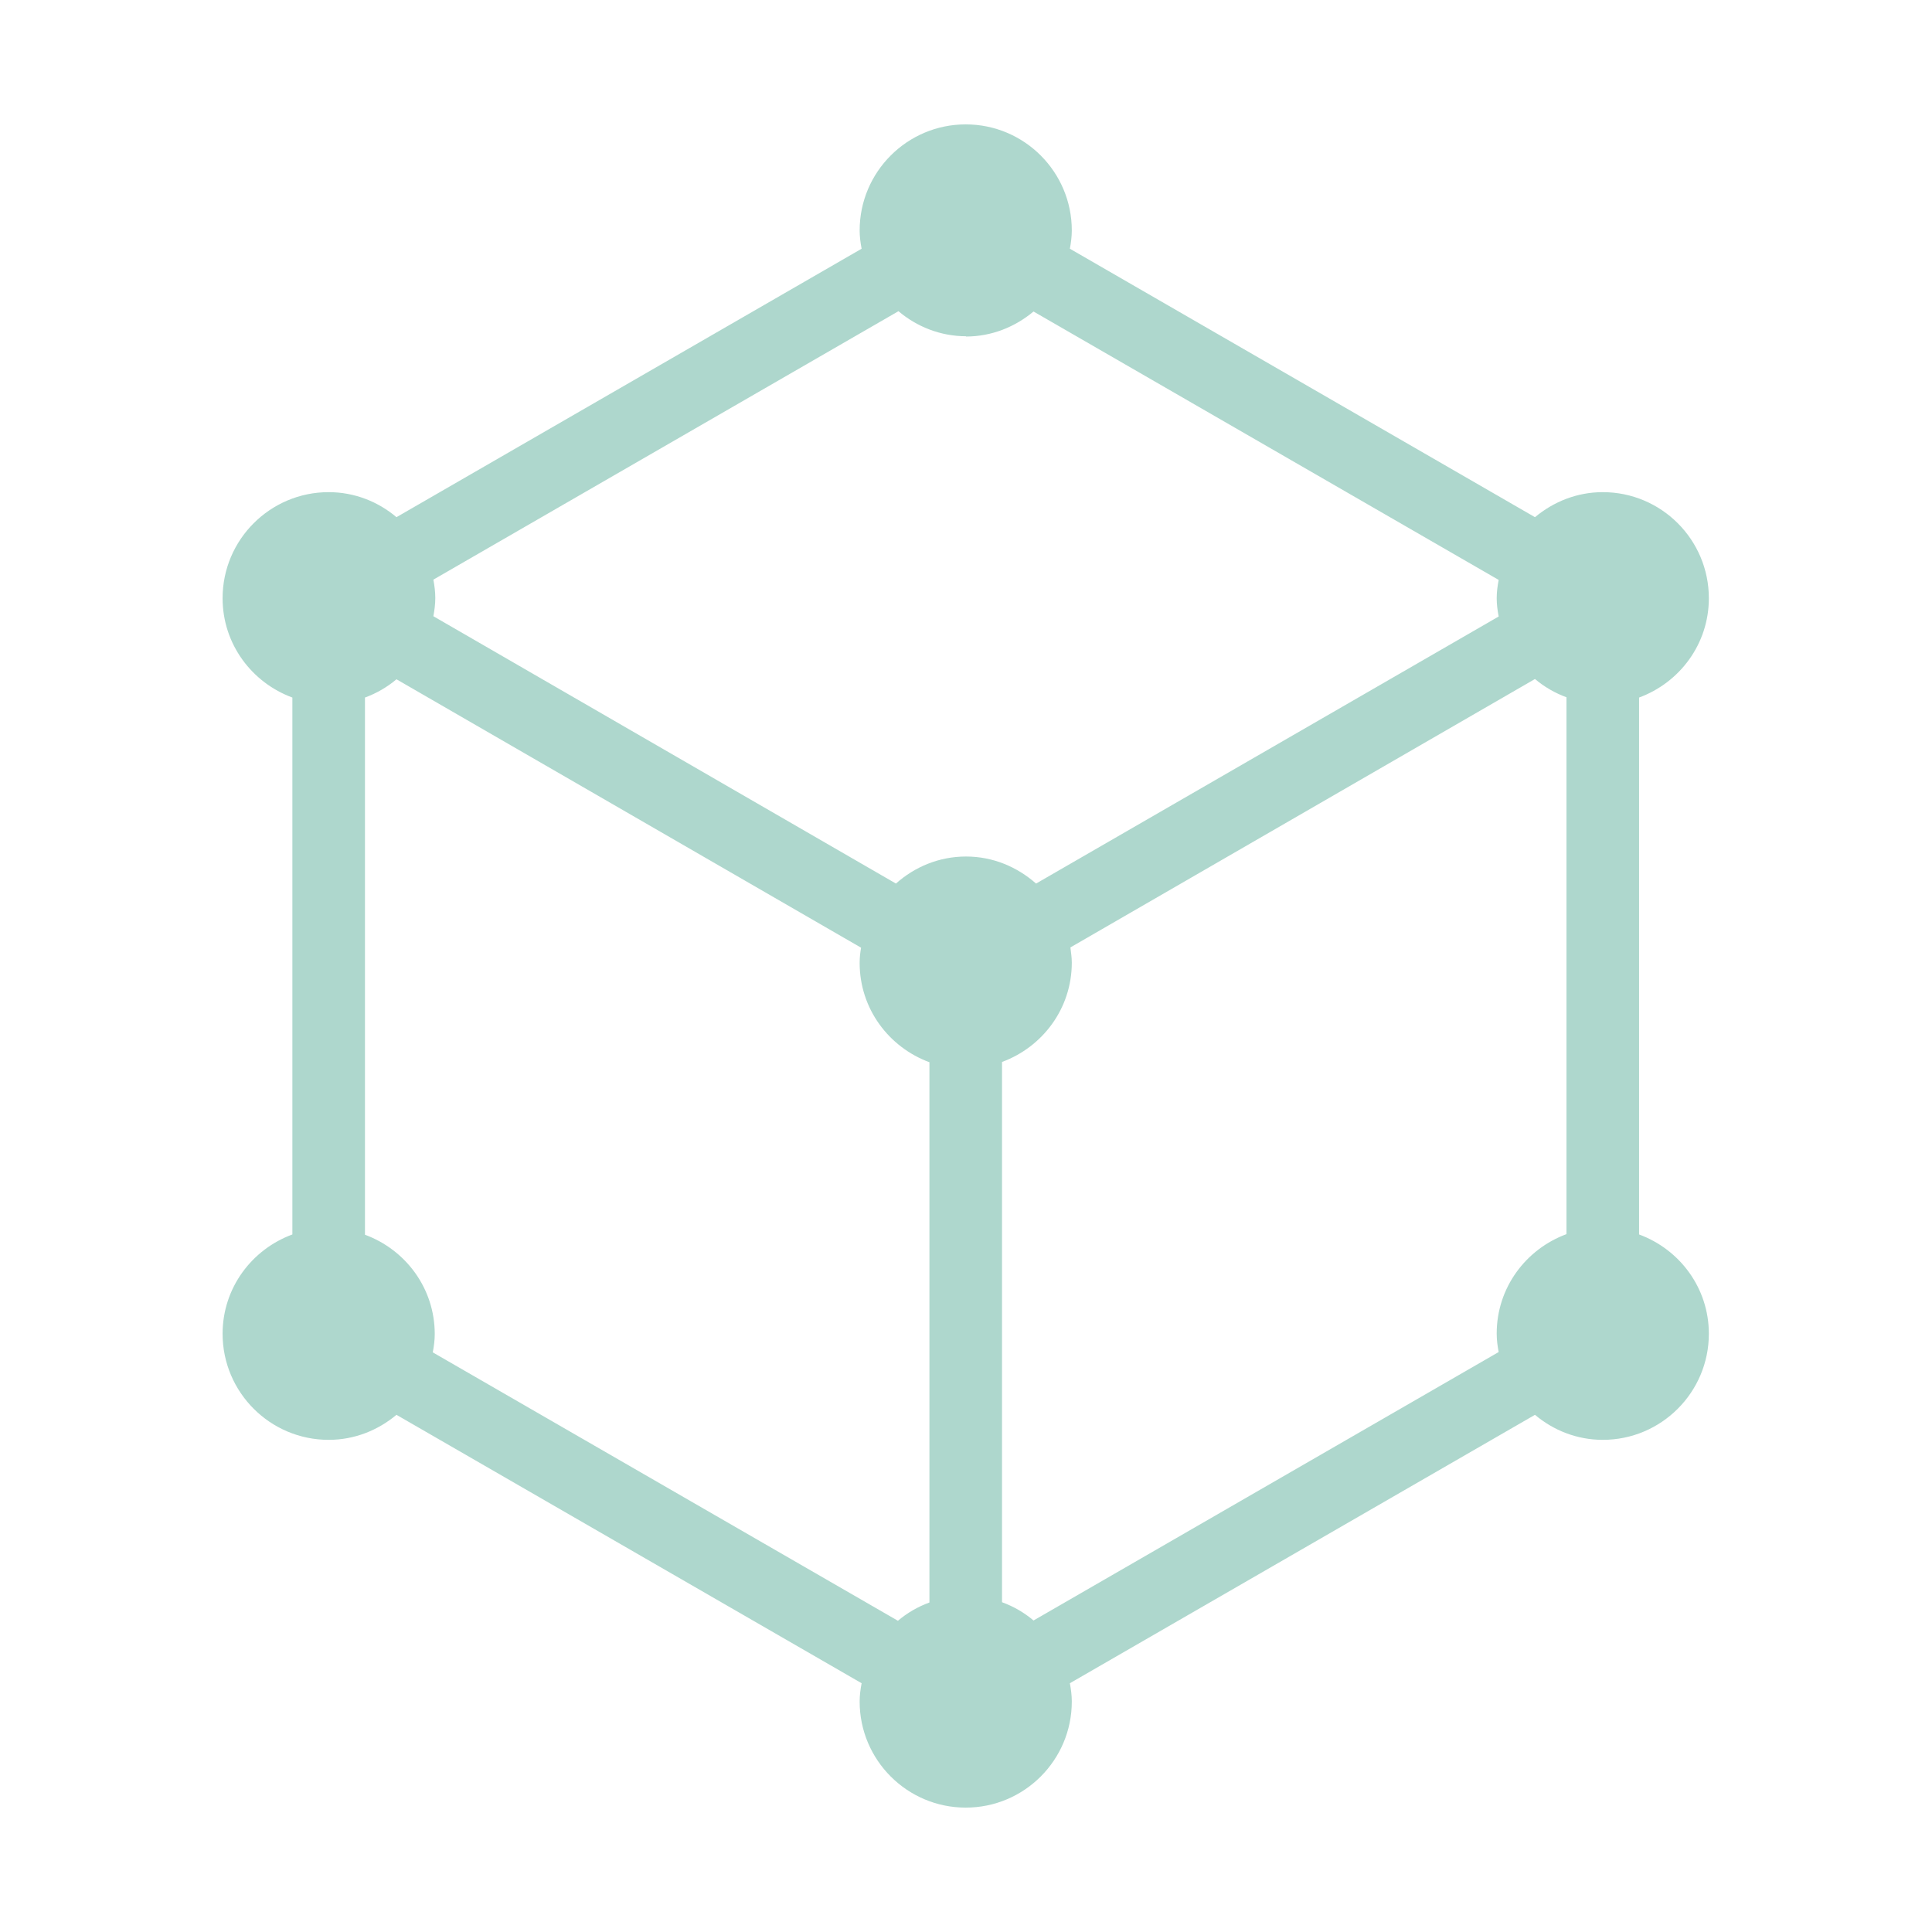 <svg width="42" height="42" viewBox="0 0 42 42" fill="none" xmlns="http://www.w3.org/2000/svg">
<path d="M35.632 26.836V15.164C36.513 14.84 37.149 14.002 37.149 13.005C37.149 11.732 36.116 10.699 34.843 10.699C34.281 10.699 33.773 10.907 33.369 11.243L23.258 5.407C23.282 5.279 23.3 5.144 23.3 5.01C23.3 3.738 22.267 2.704 20.994 2.704C19.722 2.704 18.688 3.738 18.688 5.01C18.688 5.144 18.706 5.279 18.731 5.407L8.619 11.243C8.222 10.907 7.708 10.699 7.145 10.699C5.873 10.699 4.839 11.732 4.839 13.005C4.839 14.002 5.475 14.84 6.356 15.164V26.836C5.475 27.16 4.839 27.998 4.839 28.995C4.839 30.267 5.873 31.301 7.145 31.301C7.708 31.301 8.216 31.093 8.619 30.757L18.731 36.592C18.706 36.721 18.688 36.855 18.688 36.99C18.688 38.262 19.722 39.296 20.994 39.296C22.267 39.296 23.3 38.262 23.3 36.99C23.3 36.855 23.282 36.721 23.258 36.592L33.369 30.757C33.767 31.093 34.281 31.301 34.843 31.301C36.116 31.301 37.149 30.267 37.149 28.995C37.149 27.998 36.513 27.16 35.632 26.836ZM32.537 28.995C32.537 29.13 32.555 29.264 32.58 29.392L22.468 35.228C22.267 35.057 22.034 34.922 21.783 34.831V23.086C22.664 22.762 23.3 21.924 23.3 20.927C23.3 20.81 23.282 20.706 23.27 20.596L33.369 14.761C33.571 14.932 33.803 15.066 34.054 15.158V26.829C33.173 27.154 32.537 27.992 32.537 28.989V28.995ZM7.934 26.836V15.164C8.185 15.072 8.417 14.938 8.619 14.767L18.719 20.602C18.7 20.712 18.688 20.816 18.688 20.933C18.688 21.93 19.324 22.768 20.205 23.092V34.837C19.954 34.928 19.722 35.063 19.52 35.234L9.408 29.399C9.433 29.27 9.451 29.136 9.451 29.001C9.451 28.004 8.815 27.166 7.934 26.842V26.836ZM20.994 7.316C21.557 7.316 22.065 7.108 22.468 6.772L32.58 12.607C32.555 12.736 32.537 12.87 32.537 13.005C32.537 13.139 32.555 13.274 32.58 13.402L22.523 19.208C22.114 18.847 21.587 18.62 21 18.62C20.413 18.62 19.881 18.847 19.477 19.208L9.421 13.396C9.445 13.268 9.463 13.133 9.463 12.999C9.463 12.864 9.445 12.73 9.421 12.601L19.532 6.765C19.93 7.102 20.444 7.31 21.006 7.31L20.994 7.316Z" fill="#AED7CD"/>
</svg>
